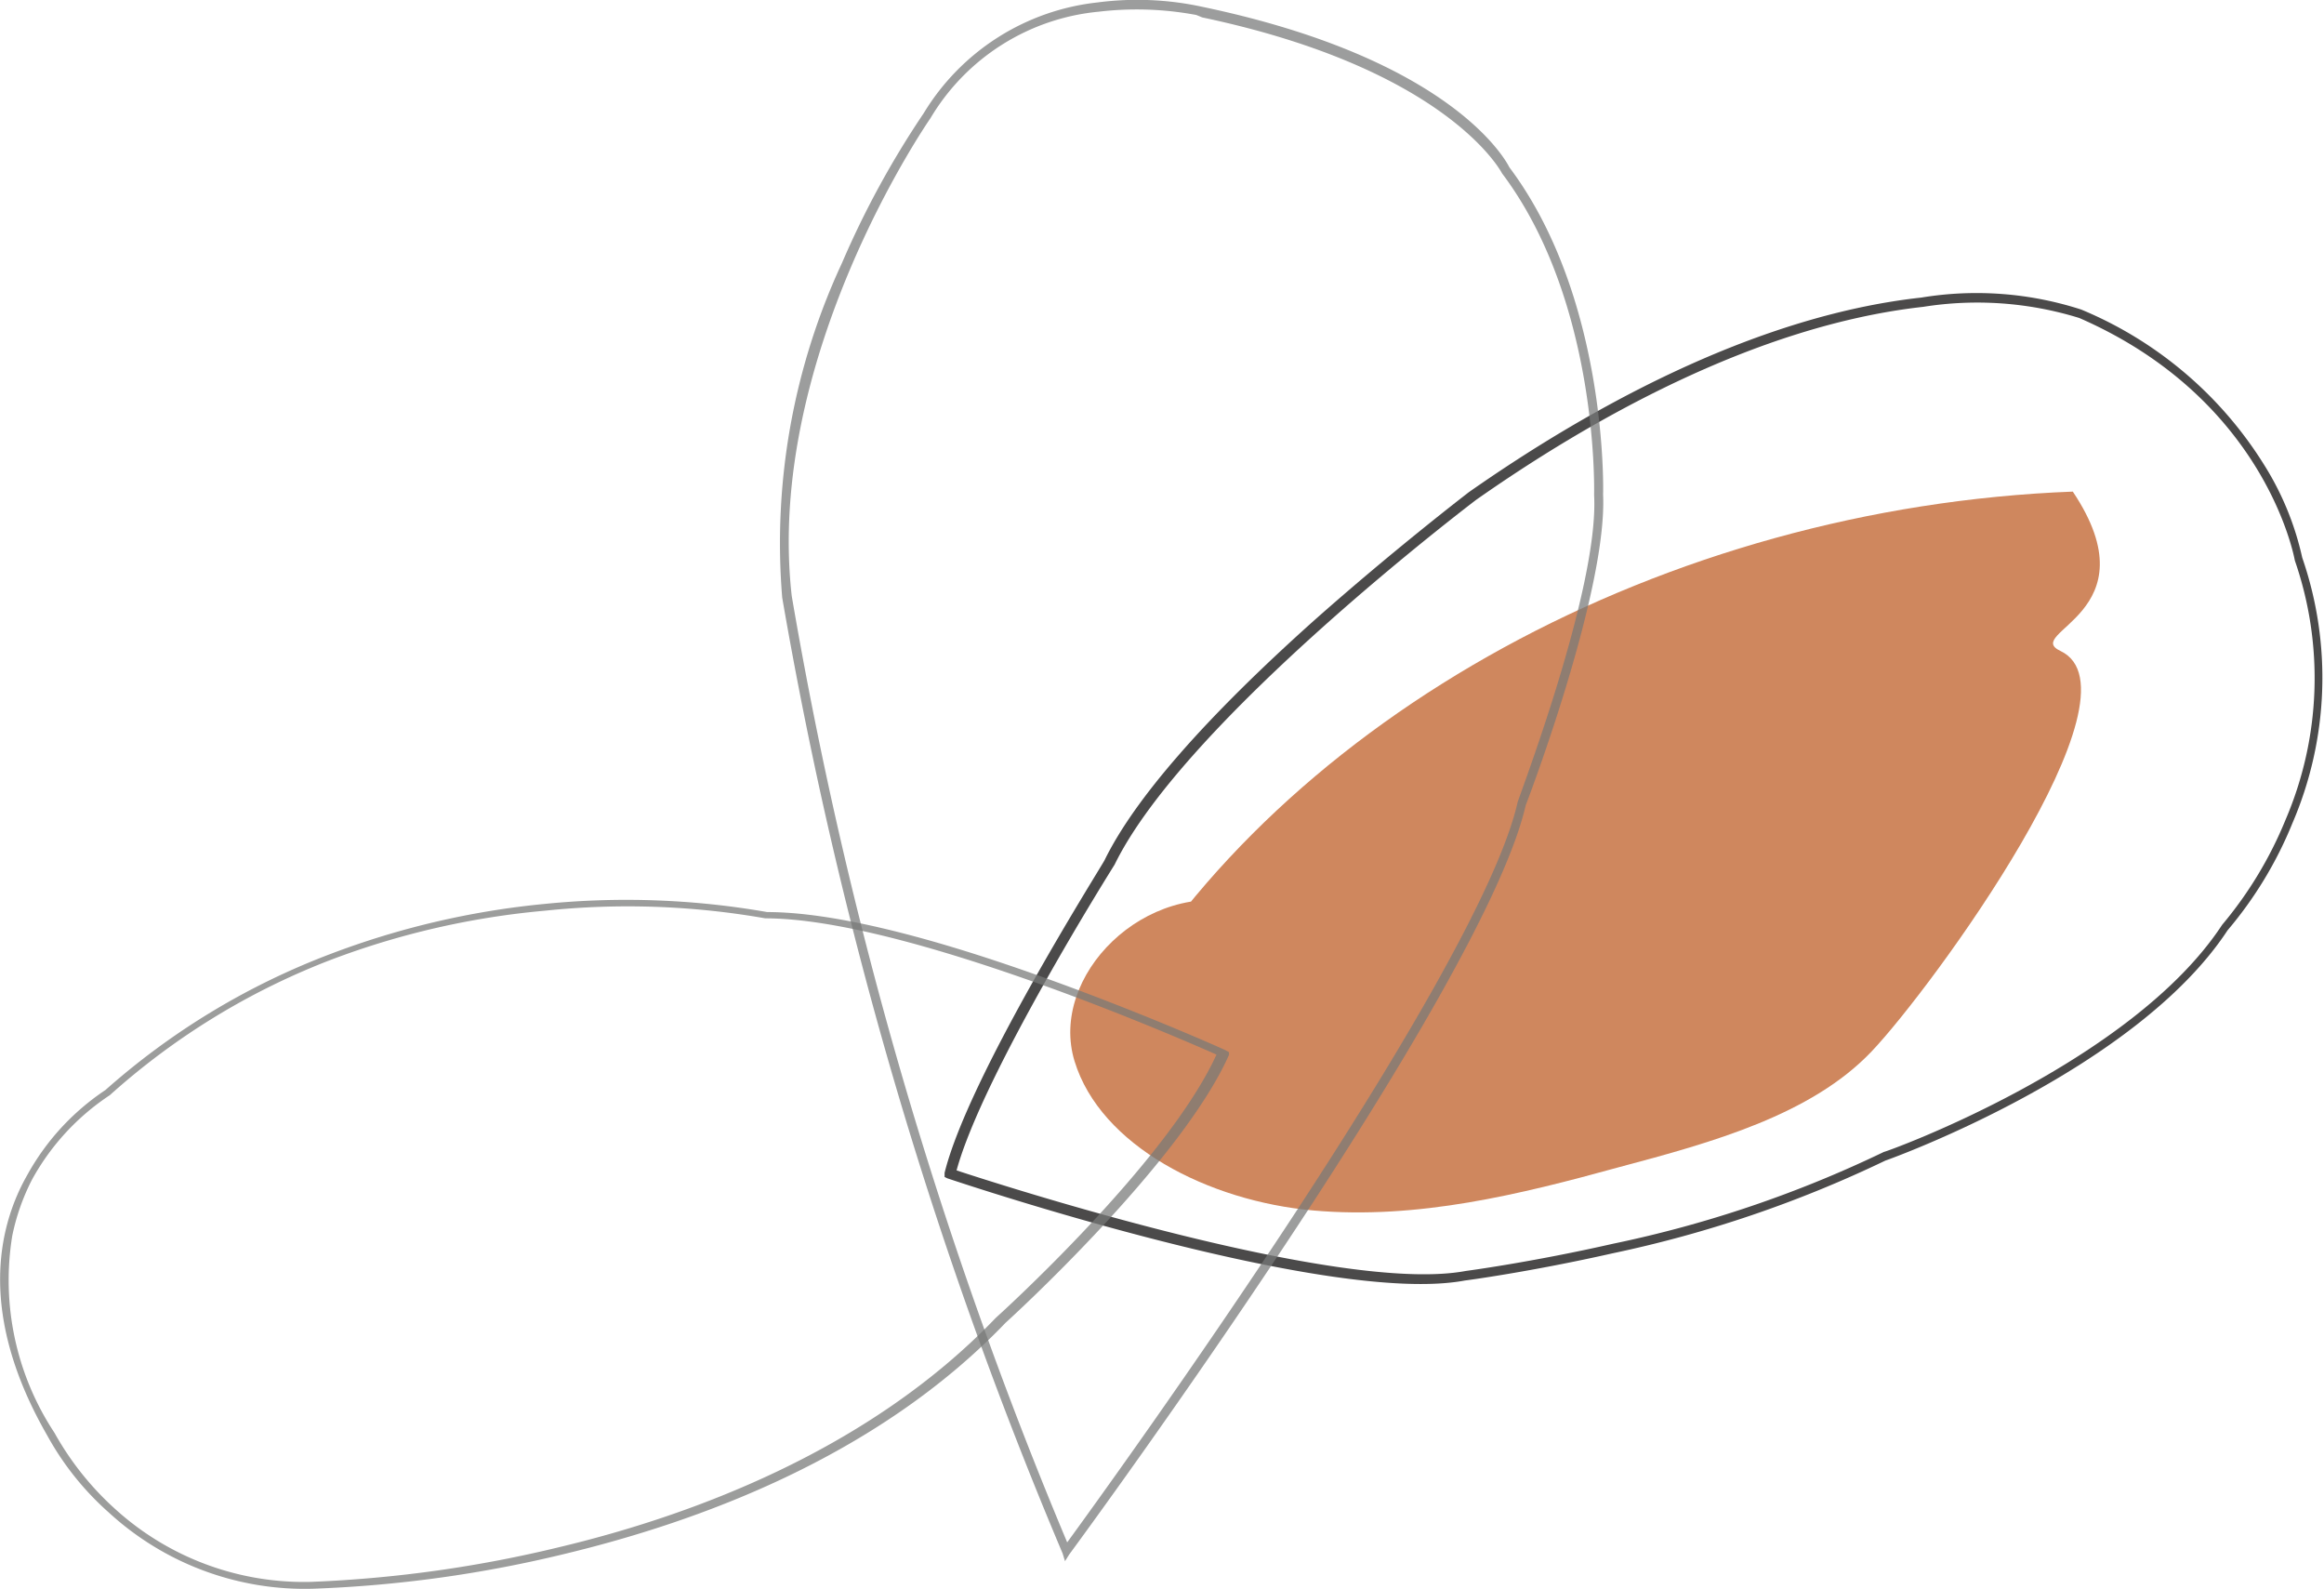 <svg xmlns="http://www.w3.org/2000/svg" viewBox="0 0 85.3 58.3"><defs><style>.cls-1{fill:#cf875e;}.cls-2{fill:#4b4a4a;}.cls-3,.cls-5{opacity:0.73;}.cls-4,.cls-5{fill:#777978;}.cls-5{isolation:isolate;}</style></defs><g id="Layer_2" data-name="Layer 2"><g id="Слой_1" data-name="Слой 1"><path class="cls-1" d="M40.78,37.31c6.33-11,20.32-18.69,35.3-19.27,3,4.48-1.9,5.17-.45,5.85,3.2,1.52-4.73,12.38-6.94,14.7s-5.83,3.33-9.26,4.24c-3.63,1-7.39,1.93-11.23,1.59s-7.81-2.37-8.76-5.48,2.57-6.7,6.29-5.77"/><path class="cls-2" d="M34.67,43.19l0-.15c.86-3.49,5.61-11,5.87-11.47,1.1-2.25,3.68-5.21,7.68-8.79,3-2.66,5.66-4.69,5.68-4.71,4.11-2.88,10.32-6.46,16.62-7.15a12.48,12.48,0,0,1,5.87.44h0a14.41,14.41,0,0,1,6.72,5.71,10.74,10.74,0,0,1,1.39,3.39,13.5,13.5,0,0,1-.36,9.75,14.51,14.51,0,0,1-2.38,3.93c-3.35,5.1-12.18,8.32-12.56,8.45a44.05,44.05,0,0,1-10,3.4c-3.06.69-5.41,1-5.43,1-5,.94-18.43-3.56-19-3.75ZM76.32,11.67h0a12.66,12.66,0,0,0-5.73-.41c-6.22.69-12.36,4.24-16.42,7.09-.1.08-10.68,8.09-13.26,13.38v0c-.05.08-4.84,7.69-5.8,11.22,1.52.5,14.06,4.56,18.69,3.69,0,0,2.37-.31,5.41-1a43.08,43.08,0,0,0,9.94-3.37h0c.09,0,9.07-3.24,12.41-8.33l0,0a14.54,14.54,0,0,0,2.33-3.86,13.19,13.19,0,0,0,.34-9.51v0C84.21,20.47,83.17,14.66,76.32,11.67Z"/><g class="cls-3"><path class="cls-4" d="M39.09,57.29,39,57A159.63,159.63,0,0,1,28.71,21.93,24.36,24.36,0,0,1,30.9,9.66a33.39,33.39,0,0,1,3-5.5A8.54,8.54,0,0,1,40.28.09a11.26,11.26,0,0,1,3.85.16c9.08,1.9,11.11,5.57,11.27,5.89,3.58,4.77,3.45,11.75,3.44,12C59,21.61,56.18,29.09,56,29.55c-1.55,6.78-16.14,26.66-16.76,27.5ZM43.91.55A11.87,11.87,0,0,0,40.32.43a8.07,8.07,0,0,0-6.17,3.91h0c-.06.09-6.08,8.77-5.09,17.53A158.63,158.63,0,0,0,39.17,56.6c1.7-2.33,15.1-20.85,16.53-27.15v0c0-.08,3-7.86,2.81-11.28h0c0-.07.19-7.07-3.38-11.81l0,0s-1.94-3.81-11-5.72Z"/></g><path class="cls-5" d="M45.11,38.61l0,.1c-1.78,4-8.13,9.77-8.2,9.83-4.79,5-11.44,7.34-16.17,8.48a46,46,0,0,1-9.22,1.28A10.63,10.63,0,0,1,4,55.51a10.57,10.57,0,0,1-2.27-2.84C-.8,48.27-.1,45.05,1,43.12A8.92,8.92,0,0,1,3.87,40a26.66,26.66,0,0,1,8.28-5A30.22,30.22,0,0,1,20,33.17a30.08,30.08,0,0,1,8.16.3c2.33,0,5.87.84,10.51,2.53C42.14,37.26,45,38.54,45,38.55ZM.45,45.35A10.16,10.16,0,0,0,2,52.58H2a10.9,10.9,0,0,0,2.21,2.78,10.3,10.3,0,0,0,7.19,2.69,46.23,46.23,0,0,0,9.15-1.28c4.69-1.12,11.29-3.49,16-8.41.07-.06,6.28-5.67,8.1-9.66-1.24-.55-11.41-5-16.56-5h0A29.17,29.17,0,0,0,20,33.42a29.53,29.53,0,0,0-7.77,1.77,26.17,26.17,0,0,0-8.2,5h0a8.77,8.77,0,0,0-2.85,3.09A8,8,0,0,0,.45,45.35Z"/></g></g></svg>